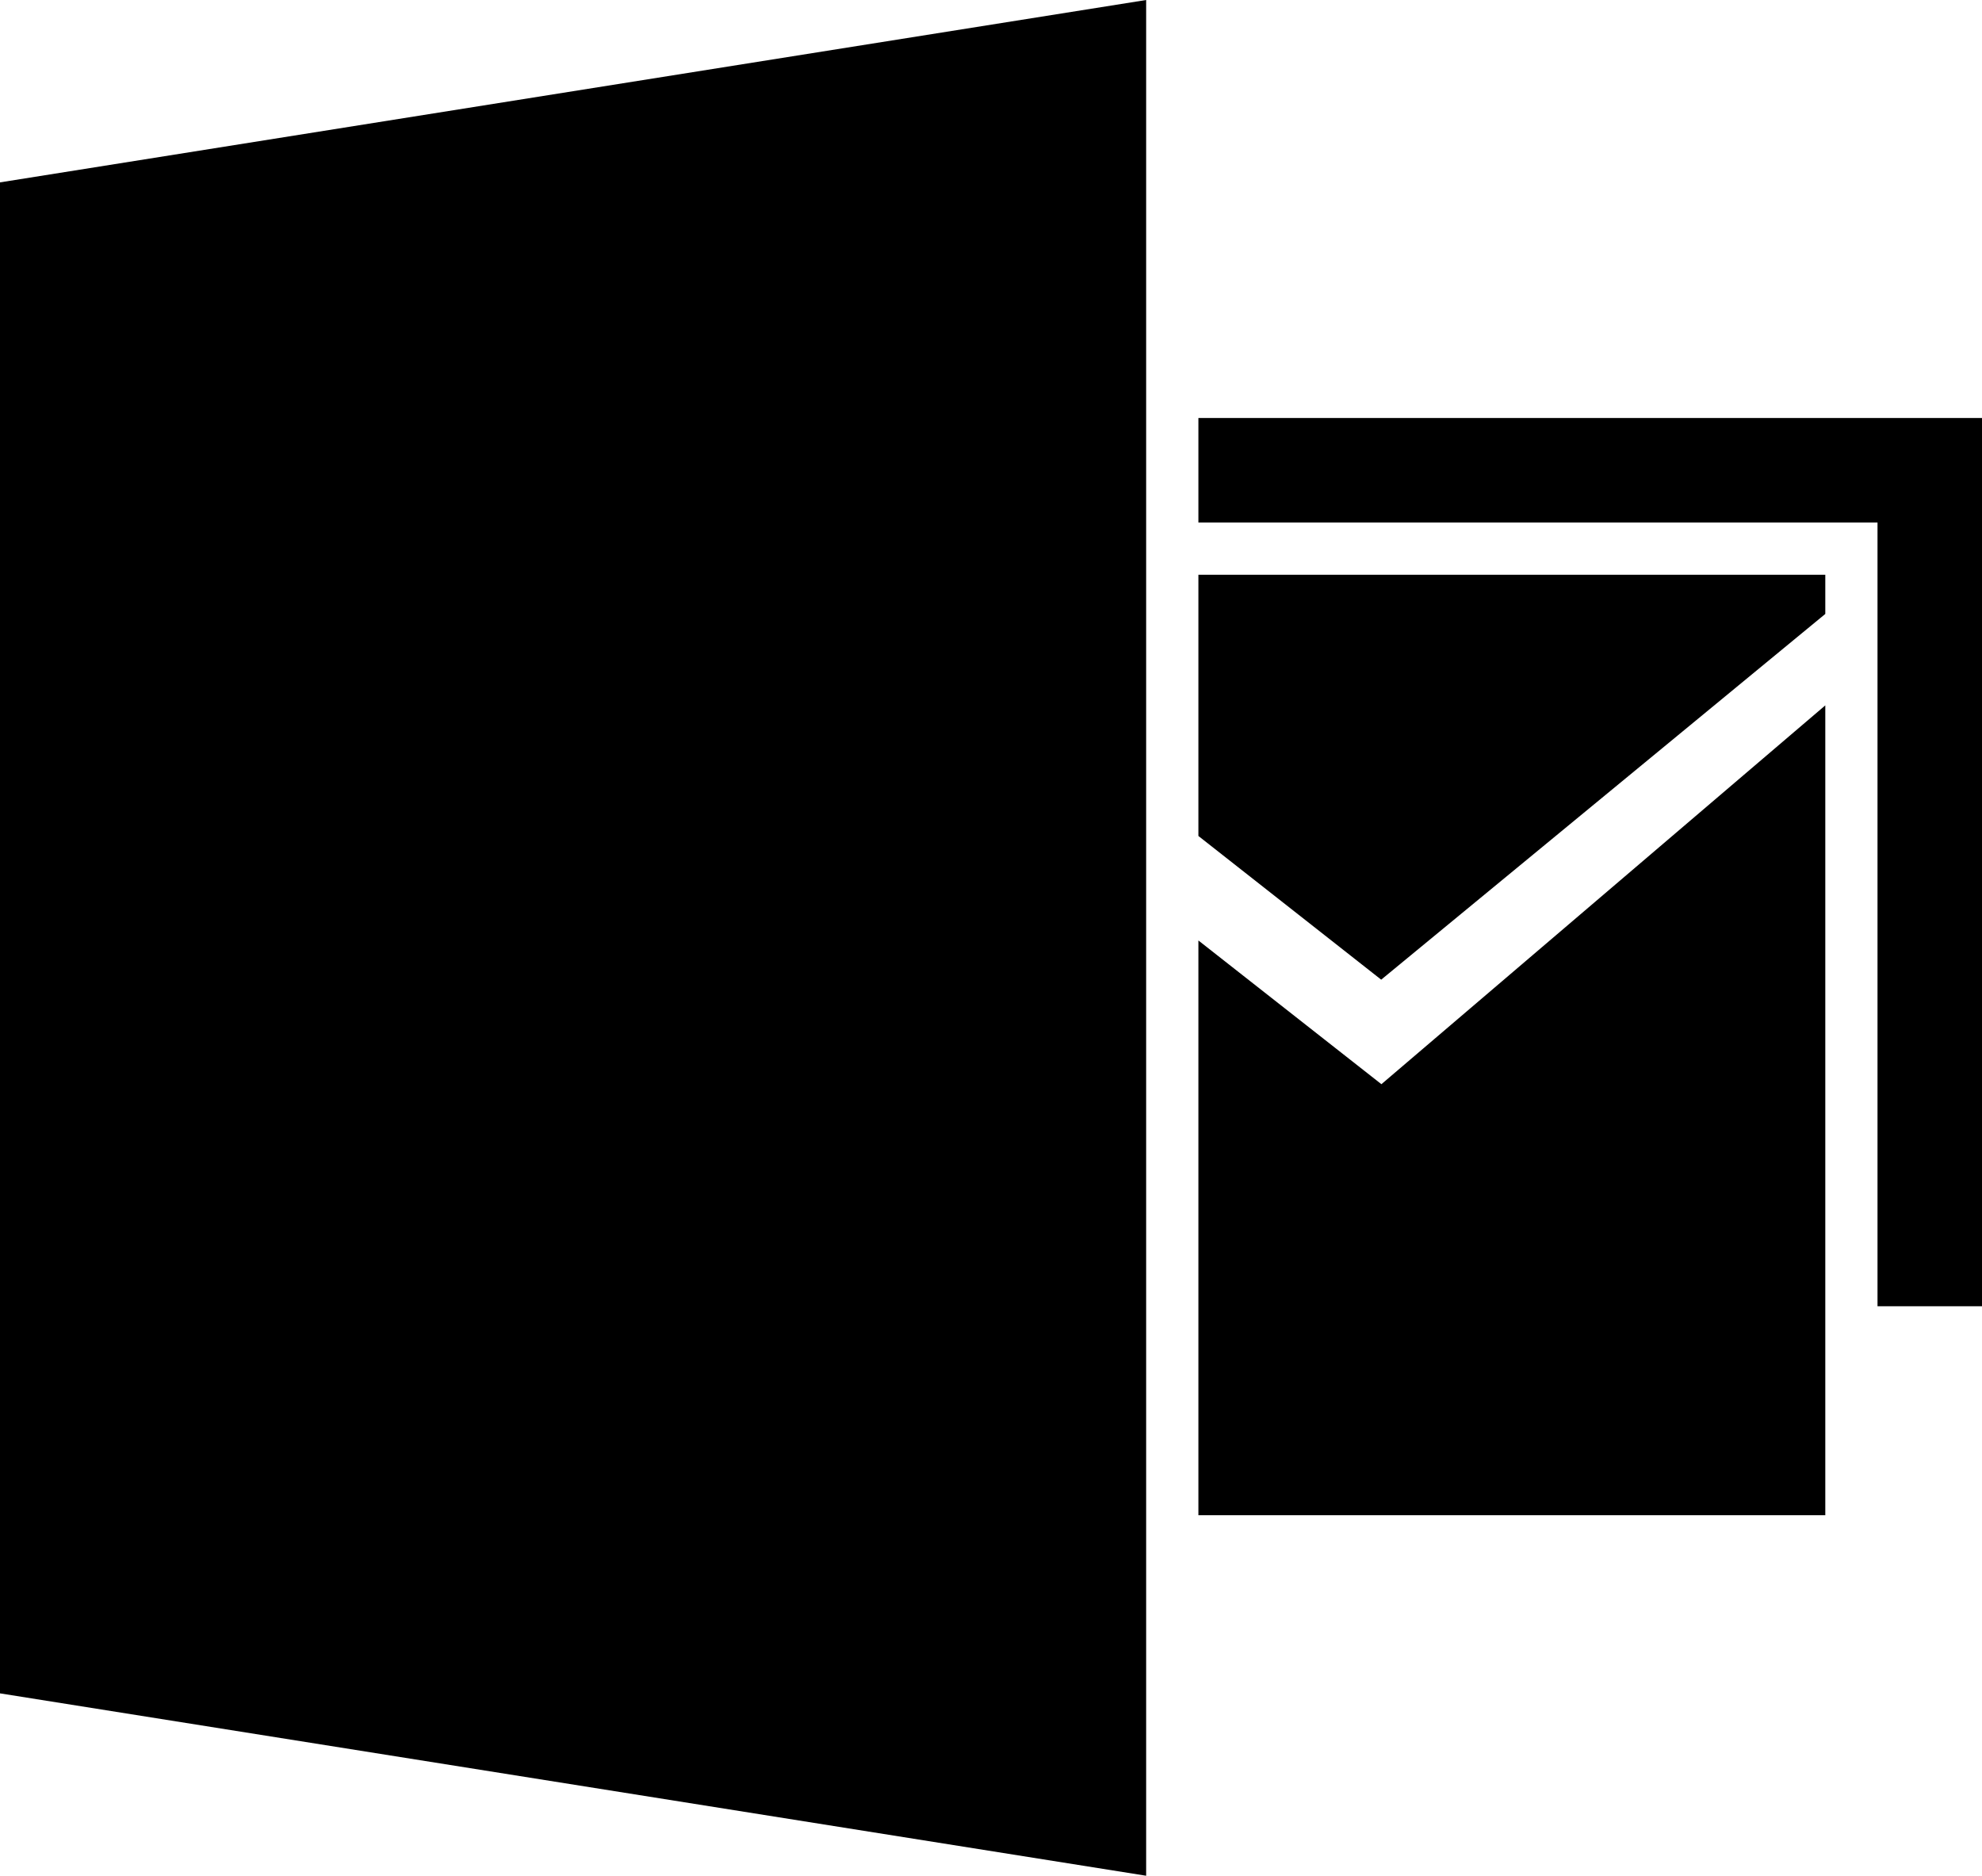 <?xml version="1.0" encoding="utf-8"?>

<svg xmlns="http://www.w3.org/2000/svg" xmlns:xlink="http://www.w3.org/1999/xlink" version="1.1" viewBox="0.17 1.813 76.027 71.942" preserveAspectRatio="xMidyMid meet">
<polygon points="76.197,17.845 76.197,51.913 72.189,51.913 72.189,21.853 46.139,21.853 46.139,17.845 "/>
<polygon points="70.186,59.928 46.139,59.928 46.139,37.884 53.159,43.396 70.186,28.867 "/>
<polygon points="70.186,23.856 70.186,25.36 53.151,39.387 46.139,33.876 46.139,23.856 "/>
<polygon points="0.17,8.808 44.135,1.813 44.135,73.755 0.17,66.76 "/>
</svg>
